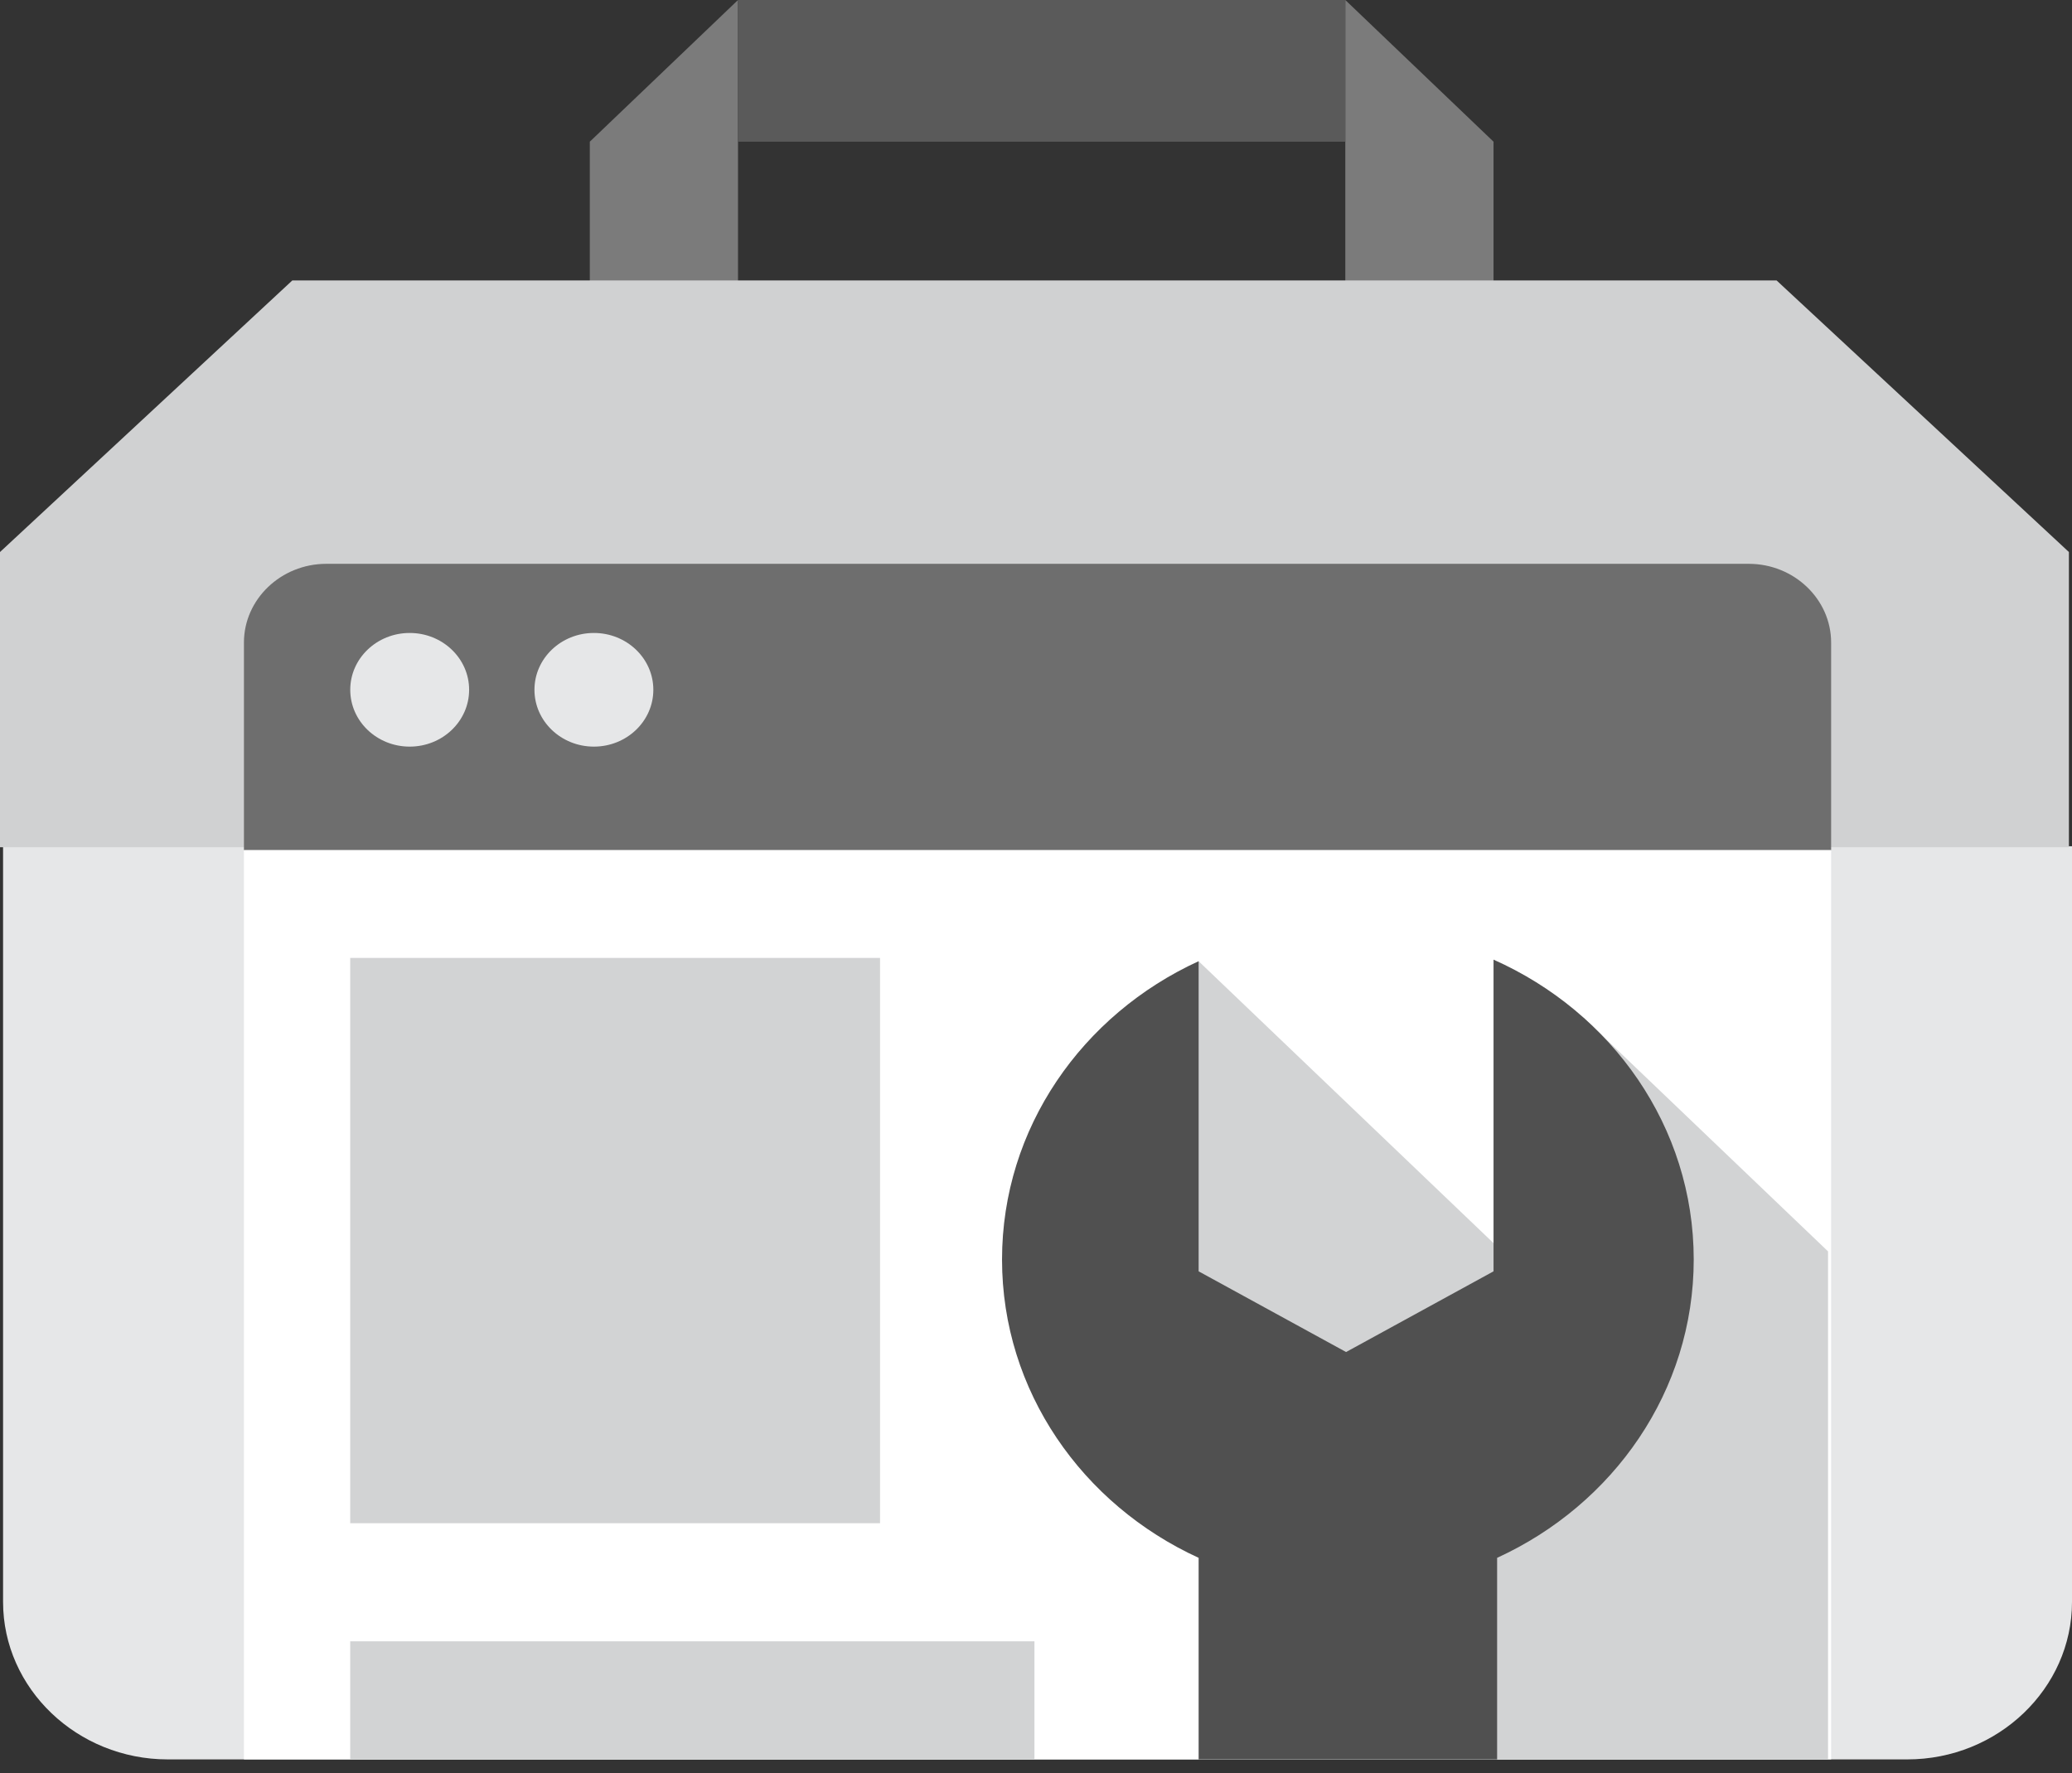 <svg width="104" height="89" viewBox="0 0 104 89" fill="none" xmlns="http://www.w3.org/2000/svg">
<rect x="0" y="0" width="104" height="89" fill="#333333" stroke="none"/>
<path d="M29.604 14.223H37.043V0L29.604 7.111V14.223ZM74.965 14.223H67.525V0L74.965 7.111V14.223Z" fill="#7B7B7B"/>
<path d="M37.043 0H67.525V7.111H37.043V0Z" fill="#5A5A5A"/>
<path d="M104 42.471V80.398C104 84.744 100.279 88.3 95.733 88.3H8.421C3.874 88.3 0.154 84.744 0.154 80.398V42.471" fill="#E6E7E8"/>
<path d="M89.173 14.075H14.672L0 27.705V42.52H103.845V27.705L89.173 14.075Z" fill="#D0D1D2"/>
<path d="M91.91 42.668V32.248C91.91 30.075 90.05 28.297 87.777 28.297H16.378C14.104 28.297 12.244 30.075 12.244 32.248V42.668" fill="#6E6E6E"/>
<path d="M20.564 37.471C22.211 37.471 23.547 36.194 23.547 34.618C23.547 33.044 22.211 31.767 20.564 31.767C18.916 31.767 17.58 33.044 17.58 34.618C17.58 36.194 18.916 37.471 20.564 37.471Z" fill="#E6E7E8"/>
<path d="M29.81 37.471C31.457 37.471 32.793 36.194 32.793 34.618C32.793 33.044 31.457 31.767 29.81 31.767C28.162 31.767 26.826 33.044 26.826 34.618C26.826 36.194 28.162 37.471 29.81 37.471Z" fill="#E6E7E8"/>
<path d="M12.244 42.668H91.91V88.3H12.244V42.668Z" fill="white"/>
<path d="M17.578 82.374H51.922V88.3H17.578V82.374ZM17.578 48.075H44.172V76.448H17.578V48.075ZM60.162 48.24L79.476 66.702V51.067L91.755 62.804V88.3H75.145L58.044 71.953L60.162 48.24Z" fill="#D2D3D4"/>
<path d="M85.013 63.212C85.013 56.545 80.898 50.8 74.965 48.162V63.805L67.564 67.855L60.163 63.805V48.24C54.326 50.914 50.295 56.613 50.295 63.212C50.295 69.812 54.326 75.511 60.163 78.184V88.3H75.145V78.184C80.982 75.511 85.013 69.812 85.013 63.212Z" fill="#505050"/>
</svg>
